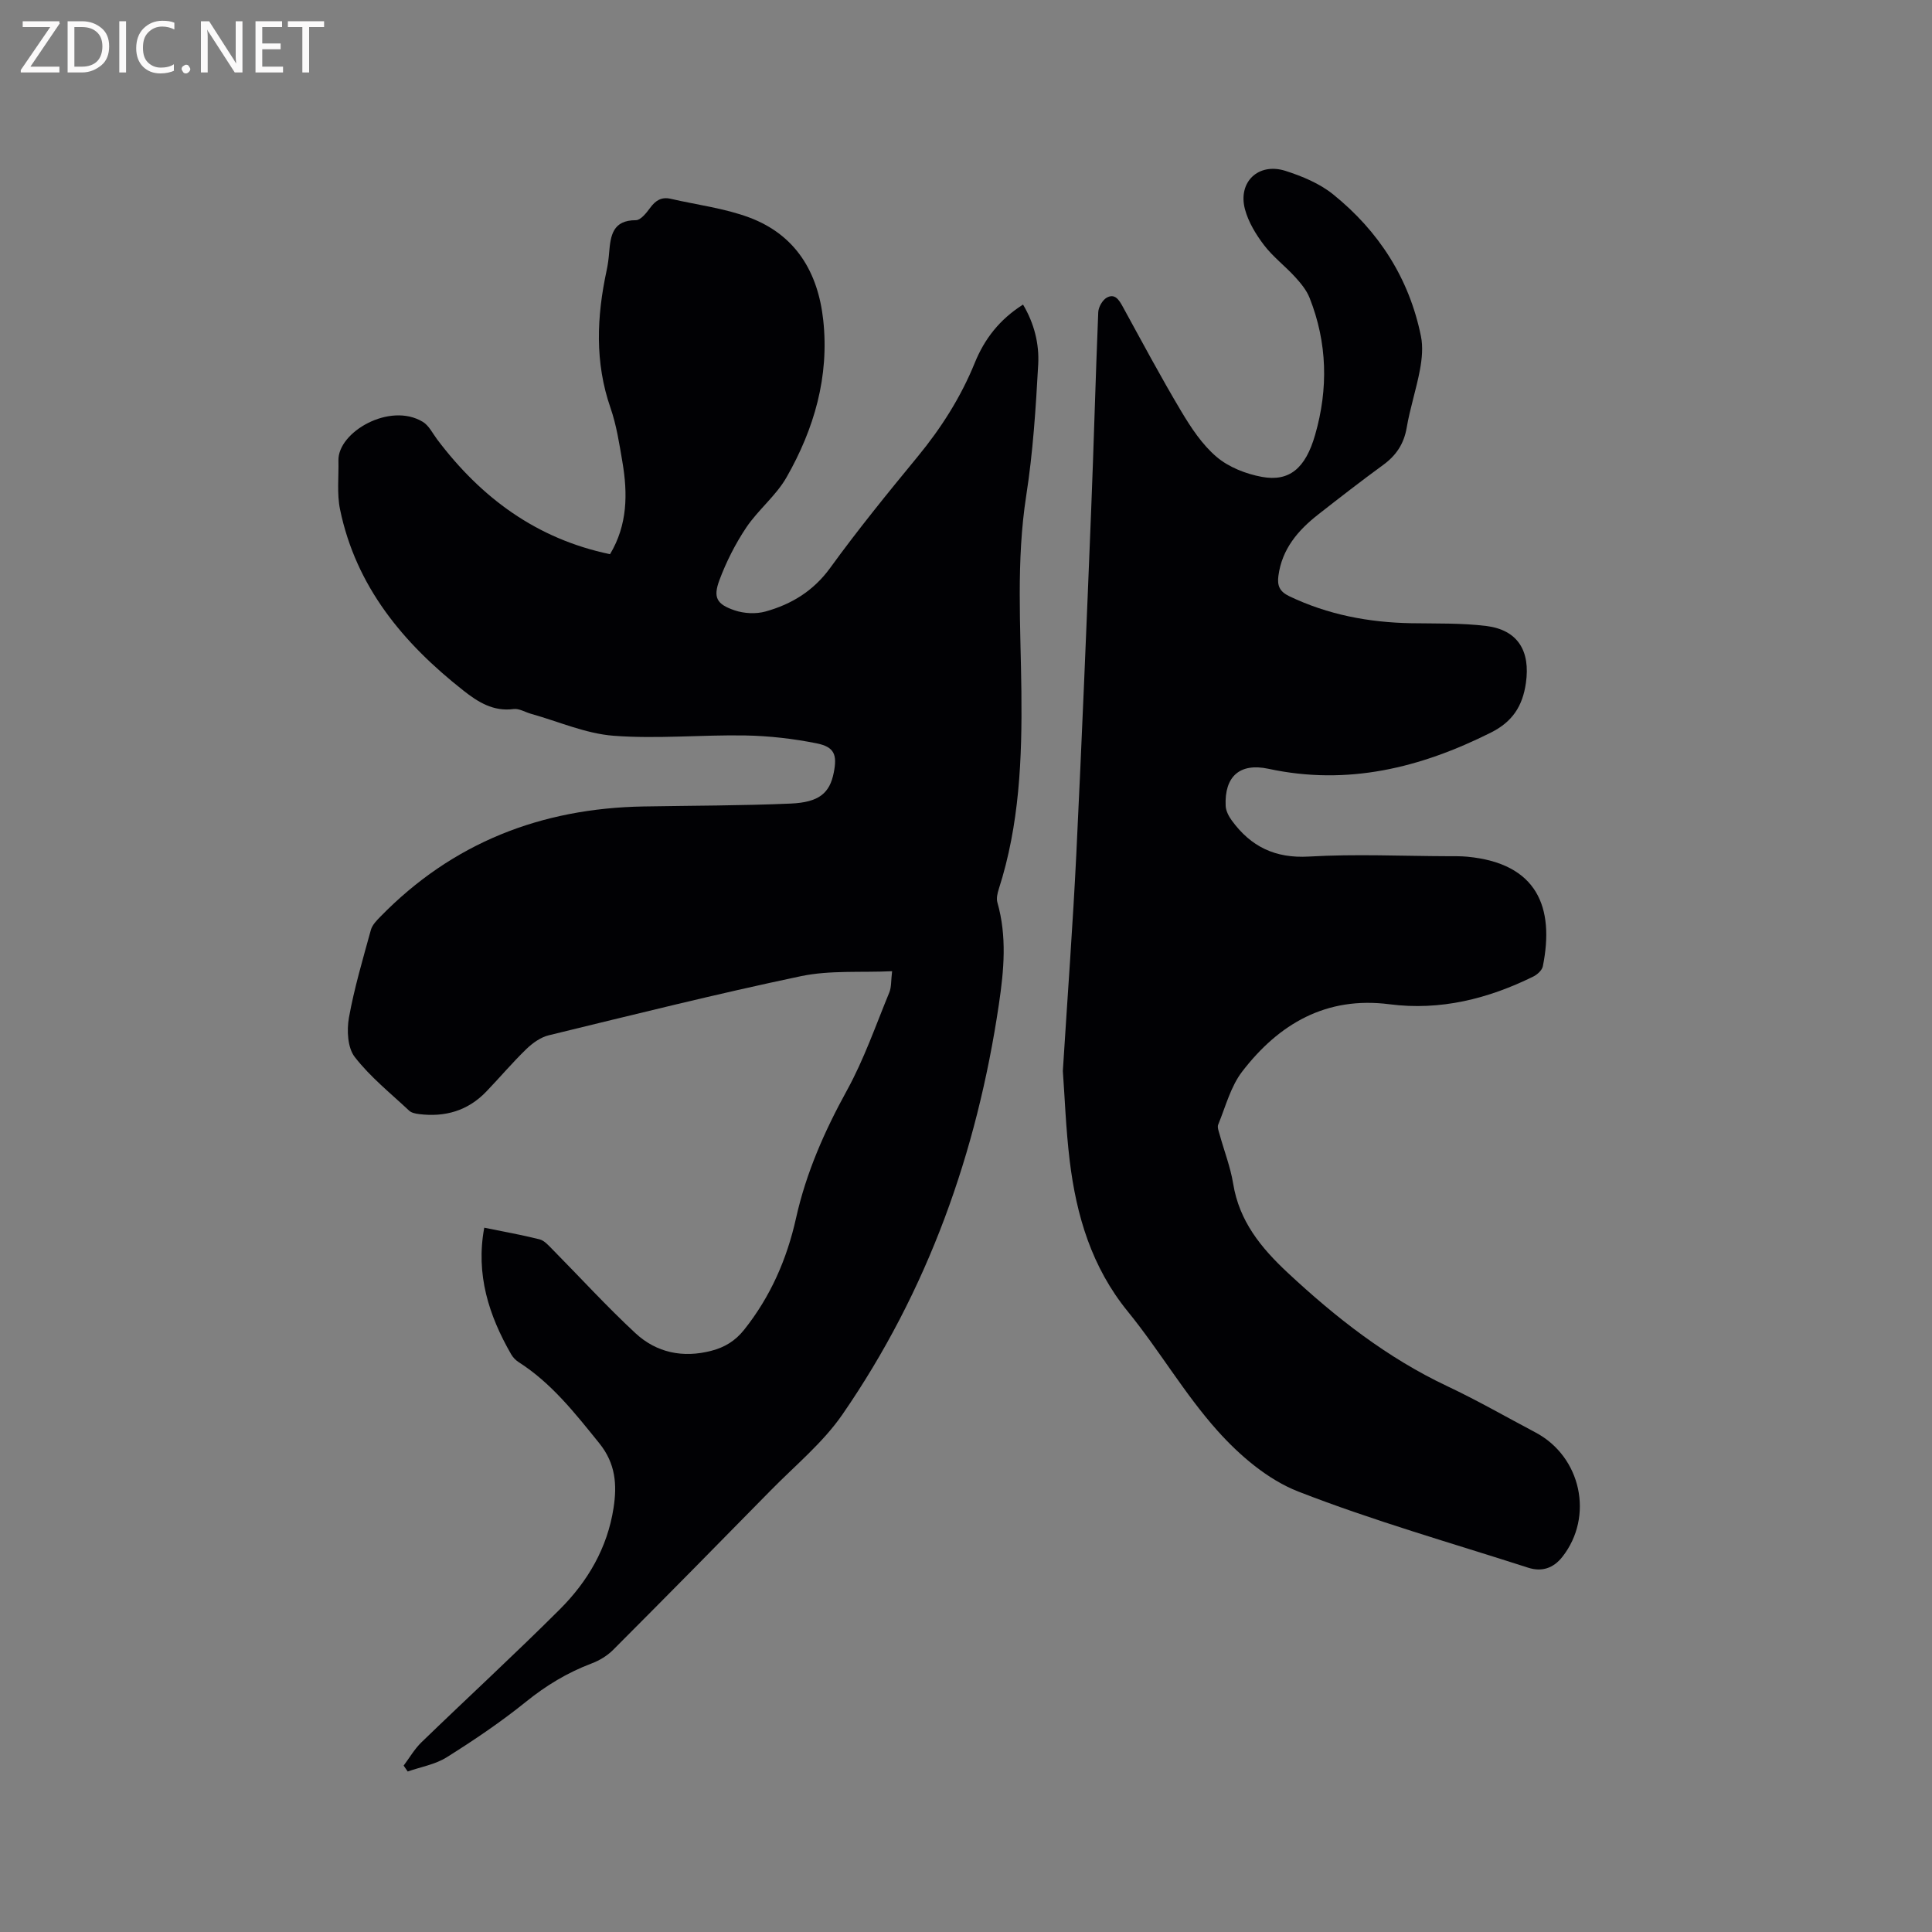 <svg enable-background="new 0 0 400 400" viewBox="0 0 400 400" xmlns="http://www.w3.org/2000/svg"><rect x="0" y="0" width="400" height="400" fill="#808080" stroke="none"/><path d="m100.26 254.18c3.8.78 7.66 1.46 11.44 2.41 1 .25 1.87 1.26 2.66 2.06 5.73 5.8 11.24 11.84 17.21 17.38 4.37 4.05 9.85 5.17 15.73 3.63 2.72-.71 4.91-2.02 6.76-4.34 5.47-6.87 8.86-14.63 10.75-23.12 2.09-9.38 5.89-18 10.53-26.43 3.54-6.43 5.97-13.47 8.78-20.29.46-1.12.34-2.47.58-4.4-6.5.3-12.86-.23-18.85 1.02-17.5 3.68-34.87 8.02-52.25 12.25-1.69.41-3.36 1.62-4.65 2.87-2.89 2.8-5.49 5.89-8.28 8.79-3.81 3.97-8.54 5.32-13.91 4.65-.71-.09-1.56-.25-2.04-.7-3.86-3.62-8.08-6.99-11.28-11.13-1.48-1.91-1.66-5.51-1.2-8.12 1.1-6.13 2.89-12.14 4.54-18.16.28-1.03 1.18-1.96 1.97-2.76 14.93-15.31 33.3-22.45 54.49-22.82 10.16-.18 20.33-.16 30.48-.6 5.89-.26 8.07-2.19 8.9-6.4.74-3.71.14-5.33-3.55-6.07-4.84-.97-9.82-1.54-14.75-1.63-9.09-.16-18.24.75-27.28.06-5.78-.44-11.4-2.95-17.09-4.54-1.21-.34-2.47-1.14-3.61-.99-4.21.56-7.4-1.46-10.4-3.83-12.46-9.8-22.24-21.52-25.54-37.51-.67-3.26-.25-6.74-.33-10.12-.14-5.87 10.62-12.15 17.47-8 1.27.77 2.03 2.39 2.98 3.65 9.11 12.08 20.58 20.58 35.78 23.75 3.64-6.07 3.68-12.54 2.56-19.12-.64-3.75-1.22-7.58-2.46-11.16-3.28-9.45-2.86-18.89-.81-28.44.27-1.24.43-2.51.53-3.77.29-3.51.76-6.67 5.53-6.66.99 0 2.18-1.5 2.95-2.55 1.12-1.54 2.36-2.32 4.27-1.88 5.44 1.26 11.1 1.94 16.29 3.88 9.57 3.59 14.2 11.3 15.28 21.22 1.28 11.72-1.88 22.54-7.6 32.57-2.17 3.8-5.86 6.71-8.33 10.38-2.26 3.38-4.15 7.11-5.57 10.92-1.33 3.59-.56 4.97 3.14 6.23 1.96.67 4.44.8 6.43.24 5.38-1.5 9.9-4.25 13.37-9.02 5.72-7.89 11.88-15.47 18.08-23 4.89-5.94 8.95-12.31 11.85-19.44 2-4.93 5.11-8.99 10-12.08 2.31 3.89 3.37 8.12 3.14 12.38-.5 9.08-1.08 18.2-2.48 27.17-2.1 13.54-1.15 27.09-1 40.63.15 13.84-.4 27.54-4.69 40.85-.28.87-.52 1.93-.28 2.76 2 7.01 1.36 13.99.31 21.07-4.54 30.72-14.72 59.32-32.4 84.94-4.04 5.85-9.78 10.55-14.82 15.69-10.84 11.05-21.71 22.08-32.64 33.03-1.22 1.23-2.86 2.22-4.49 2.83-5 1.89-9.42 4.57-13.6 7.95-5.18 4.18-10.74 7.93-16.38 11.47-2.37 1.49-5.36 1.99-8.07 2.94-.28-.41-.56-.81-.84-1.22 1.21-1.61 2.24-3.42 3.67-4.81 9.52-9.21 19.28-18.18 28.66-27.54 5.79-5.78 9.86-12.73 11.13-21 .74-4.8.44-9.19-2.96-13.4-5.02-6.21-9.88-12.44-16.71-16.8-.6-.39-1.16-.97-1.52-1.59-4.64-8.06-7.38-16.56-5.58-26.23z" fill="#010104"/><path d="m220.05 221.74c1-15.92 2.08-30.41 2.79-44.91 1.15-23.61 2.11-47.24 3.06-70.86.56-13.77.91-27.55 1.48-41.32.04-1.06.87-2.53 1.77-3.03 1.69-.93 2.55.49 3.32 1.9 3.97 7.24 7.86 14.54 12.09 21.63 2.04 3.42 4.35 6.92 7.33 9.45 2.51 2.13 6.06 3.52 9.36 4.13 5.69 1.05 9.04-1.76 11.03-8.69 2.75-9.54 2.54-19.06-1.14-28.36-.63-1.6-1.82-3.04-3-4.33-2.07-2.27-4.58-4.17-6.43-6.59-1.68-2.21-3.24-4.77-3.95-7.42-1.52-5.66 2.78-9.75 8.39-7.96 3.47 1.11 7.07 2.61 9.86 4.86 9.43 7.61 15.75 17.38 18.18 29.37.45 2.19.22 4.63-.19 6.87-.75 4.06-2.07 8.01-2.76 12.07-.58 3.38-2.2 5.77-4.91 7.74-4.54 3.31-8.98 6.76-13.4 10.22-4.19 3.28-7.51 7.14-8.25 12.71-.27 2.03.23 3.25 2.25 4.22 8 3.83 16.44 5.43 25.23 5.59 5.18.09 10.41-.06 15.53.57 6.56.81 9.19 5.17 8.23 11.82-.68 4.75-2.76 8-7.22 10.24-14.62 7.33-29.7 11.04-46.08 7.51-5.95-1.28-9.14 1.6-8.86 7.69.05 1.03.64 2.16 1.28 3.03 3.94 5.39 8.96 7.86 15.97 7.45 9.62-.56 19.29-.1 28.94-.07 1.27 0 2.55-.02 3.81.1 14.54 1.37 18.12 10.5 15.67 22.68-.16.82-1.13 1.71-1.95 2.12-9.4 4.63-19.26 7.11-29.81 5.75-13.08-1.69-22.89 4.04-30.5 13.95-2.38 3.1-3.42 7.24-4.95 10.95-.24.57.12 1.43.31 2.13.93 3.37 2.22 6.67 2.78 10.1 1.26 7.77 5.73 13.26 11.29 18.45 9.99 9.31 20.58 17.61 33.01 23.48 6.22 2.93 12.2 6.37 18.29 9.59 9.47 5.01 12.14 17.4 5.57 25.76-1.85 2.36-4.26 3.15-7.06 2.25-15.92-5.13-32.06-9.71-47.61-15.77-6.31-2.46-12.16-7.47-16.76-12.62-6.82-7.63-12.04-16.67-18.52-24.63-7.5-9.2-10.67-19.87-12.05-31.25-.8-6.62-1.03-13.3-1.42-18.57z" fill="#010104"/><g fill="#fbfafa"><path d="m12.4 4.8-6.1 9h6v1.2h-8v-.5l6.1-8.9h-5.7v-1.2h7.6v.4z"/><path d="m14 15v-10.6h3c1.6 0 2.9.5 4 1.4s1.6 2.2 1.6 3.8-.5 3-1.6 3.9-2.4 1.5-4 1.5zm1.4-9.4v8.2h1.6c1.3 0 2.4-.4 3.1-1.1s1.1-1.8 1.1-3.1-.4-2.3-1.2-3-1.8-1-3.1-1z"/><path d="m26.1 4.4v10.6h-1.4v-10.6z"/><path d="m36.1 14.6c-.8.4-1.8.6-2.9.6-1.5 0-2.7-.5-3.6-1.4s-1.4-2.2-1.4-3.8c0-1.7.5-3.1 1.5-4.1s2.3-1.6 3.9-1.6c1 0 1.8.1 2.5.4v1.4c-.8-.4-1.6-.6-2.5-.6-1.2 0-2.1.4-2.9 1.2s-1.1 1.8-1.1 3.2c0 1.3.3 2.3 1 3s1.6 1.1 2.7 1.1c1 0 2-.2 2.7-.7v1.3z"/><path d="m37.6 14.3c0-.2.1-.5.3-.6s.4-.3.6-.3c.3 0 .5.1.6.3s.3.4.3.6-.1.4-.3.6-.4.3-.6.3c-.3 0-.5-.1-.6-.3s-.3-.4-.3-.6z"/><path d="m50.2 15h-1.6l-5.3-8.2c-.2-.2-.3-.5-.4-.7 0 .2.1.7.1 1.5v7.4h-1.4v-10.6h1.7l5.2 8.1c.2.4.4.6.4.7 0-.3-.1-.8-.1-1.5v-7.3h1.4z"/><path d="m58.6 15h-5.7v-10.6h5.5v1.2h-4.1v3.4h3.8v1.2h-3.8v3.6h4.3z"/><path d="m67.1 5.6h-3.1v9.4h-1.4v-9.4h-3v-1.2h7.5z"/></g></svg>